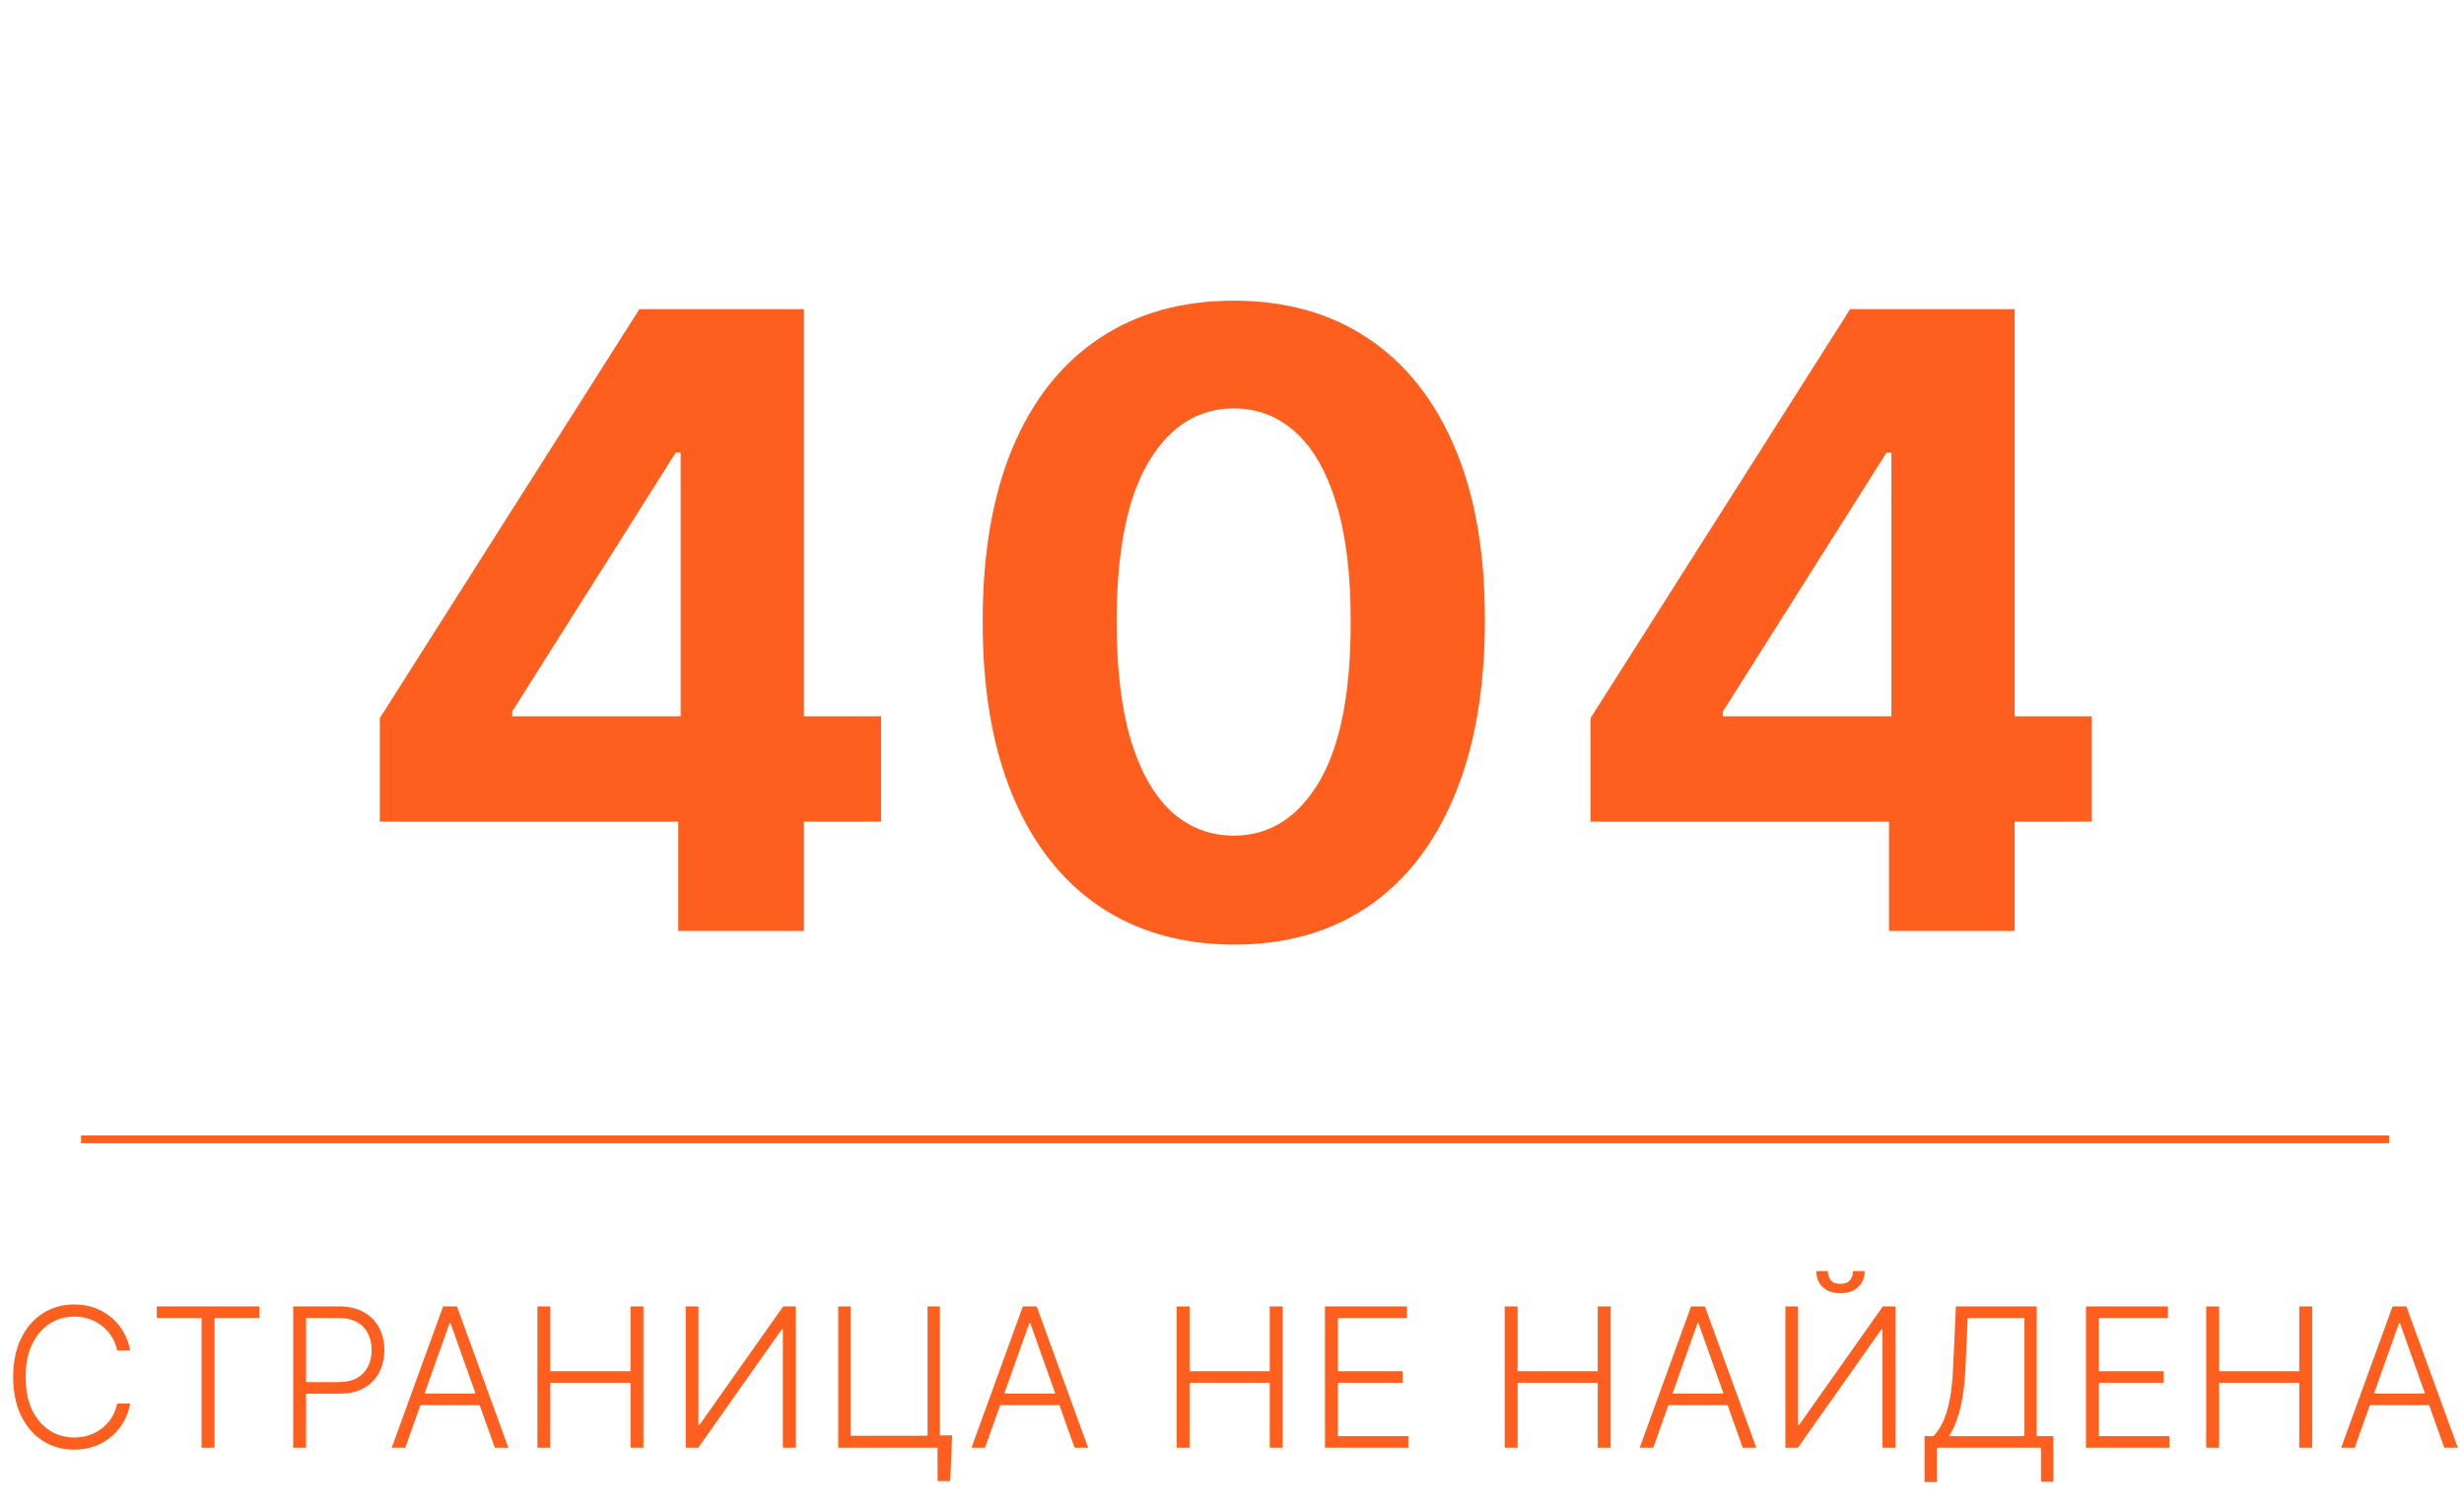 <svg width="784" height="480" viewBox="0 0 784 480" fill="none" xmlns="http://www.w3.org/2000/svg">
<path d="M41.428 429.708H37.301C36.993 428.171 36.437 426.751 35.632 425.449C34.842 424.132 33.847 422.983 32.646 422.002C31.446 421.021 30.085 420.26 28.563 419.719C27.041 419.177 25.394 418.907 23.623 418.907C20.784 418.907 18.193 419.646 15.852 421.124C13.524 422.602 11.658 424.776 10.253 427.644C8.863 430.498 8.168 433.996 8.168 438.138C8.168 442.31 8.863 445.822 10.253 448.676C11.658 451.53 13.524 453.696 15.852 455.175C18.193 456.638 20.784 457.37 23.623 457.37C25.394 457.37 27.041 457.099 28.563 456.558C30.085 456.016 31.446 455.262 32.646 454.296C33.847 453.316 34.842 452.167 35.632 450.85C36.437 449.532 36.993 448.105 37.301 446.569H41.428C41.062 448.632 40.374 450.557 39.364 452.342C38.369 454.113 37.096 455.665 35.544 456.997C34.008 458.329 32.237 459.368 30.232 460.114C28.226 460.861 26.024 461.234 23.623 461.234C19.847 461.234 16.496 460.29 13.568 458.402C10.641 456.499 8.343 453.821 6.675 450.367C5.021 446.913 4.194 442.836 4.194 438.138C4.194 433.44 5.021 429.364 6.675 425.91C8.343 422.456 10.641 419.785 13.568 417.897C16.496 415.994 19.847 415.043 23.623 415.043C26.024 415.043 28.226 415.416 30.232 416.162C32.237 416.894 34.008 417.933 35.544 419.28C37.096 420.612 38.369 422.163 39.364 423.934C40.374 425.705 41.062 427.63 41.428 429.708ZM49.895 419.346V415.657H82.496V419.346H68.248V460.619H64.143V419.346H49.895ZM93.284 460.619V415.657H107.796C110.987 415.657 113.65 416.272 115.787 417.501C117.939 418.716 119.556 420.37 120.639 422.463C121.737 424.556 122.286 426.912 122.286 429.532C122.286 432.152 121.744 434.516 120.661 436.623C119.578 438.716 117.968 440.378 115.831 441.607C113.694 442.822 111.038 443.429 107.862 443.429H96.446V439.741H107.752C110.109 439.741 112.062 439.302 113.614 438.424C115.165 437.531 116.322 436.316 117.083 434.779C117.858 433.242 118.246 431.493 118.246 429.532C118.246 427.571 117.858 425.822 117.083 424.285C116.322 422.748 115.158 421.541 113.592 420.663C112.041 419.785 110.072 419.346 107.686 419.346H97.39V460.619H93.284ZM128.947 460.619H124.644L140.999 415.657H145.39L161.746 460.619H157.443L143.348 420.992H143.041L128.947 460.619ZM132.042 443.385H154.347V447.074H132.042V443.385ZM170.997 460.619V415.657H175.103V436.272H200.613V415.657H204.719V460.619H200.613V439.96H175.103V460.619H170.997ZM218.185 415.657H222.225V453.352H222.576L249.206 415.657H253.202V460.619H249.096V422.968H248.745L222.159 460.619H218.185V415.657ZM302.947 456.689L302.355 471.245H298.315V460.619H294.912V456.689H302.947ZM266.701 460.619V415.657H270.631V456.821H295.132V415.657H299.04V460.619H266.701ZM313.412 460.619H309.109L325.465 415.657H329.855L346.211 460.619H341.908L327.814 420.992H327.506L313.412 460.619ZM316.507 443.385H338.813V447.074H316.507V443.385ZM374.396 460.619V415.657H378.501V436.272H404.012V415.657H408.117V460.619H404.012V439.96H378.501V460.619H374.396ZM421.584 460.619V415.657H447.665V419.346H425.689V436.272H446.282V439.96H425.689V456.931H448.104V460.619H421.584ZM478.769 460.619V415.657H482.875V436.272H508.385V415.657H512.491V460.619H508.385V439.96H482.875V460.619H478.769ZM526.023 460.619H521.72L538.076 415.657H542.467L558.822 460.619H554.519L540.425 420.992H540.118L526.023 460.619ZM529.119 443.385H551.424V447.074H529.119V443.385ZM568.074 415.657H572.113V453.352H572.465L599.095 415.657H603.09V460.619H598.985V422.968H598.634L572.047 460.619H568.074V415.657ZM589.611 404.417H593.299C593.299 406.51 592.604 408.208 591.213 409.51C589.838 410.813 587.957 411.464 585.571 411.464C583.215 411.464 581.349 410.813 579.973 409.51C578.597 408.208 577.909 406.51 577.909 404.417H581.597C581.597 405.559 581.905 406.524 582.52 407.315C583.149 408.091 584.166 408.478 585.571 408.478C586.976 408.478 588.001 408.091 588.645 407.315C589.289 406.524 589.611 405.559 589.611 404.417ZM612.353 471.53V456.931H615.207C616.246 455.848 617.205 454.421 618.083 452.65C618.961 450.864 619.693 448.566 620.278 445.756C620.878 442.932 621.266 439.404 621.442 435.174L622.342 415.657H648.05V456.931H653.319V471.421H649.411V460.619H616.261V471.53H612.353ZM620.125 456.931H644.142V419.346H626.074L625.372 435.174C625.211 438.614 624.911 441.68 624.472 444.373C624.032 447.052 623.447 449.43 622.715 451.508C621.998 453.572 621.134 455.379 620.125 456.931ZM663.718 460.619V415.657H689.799V419.346H667.823V436.272H688.416V439.96H667.823V456.931H690.238V460.619H663.718ZM701.97 460.619V415.657H706.076V436.272H731.586V415.657H735.691V460.619H731.586V439.96H706.076V460.619H701.97ZM749.224 460.619H744.921L761.277 415.657H765.668L782.023 460.619H777.72L763.626 420.992H763.318L749.224 460.619ZM752.32 443.385H774.625V447.074H752.32V443.385Z" fill="#FE5F1E"/>
<path d="M120.85 261.427V228.487L203.441 98.37H231.841V143.964H215.033L162.967 226.362V227.908H280.333V261.427H120.85ZM215.806 296.202V251.381L216.578 236.795V98.37H255.797V296.202H215.806ZM392.57 300.549C375.955 300.485 361.658 296.395 349.68 288.281C337.767 280.167 328.59 268.414 322.15 253.023C315.775 237.632 312.619 219.117 312.683 197.479C312.683 175.906 315.871 157.52 322.247 142.322C328.686 127.124 337.863 115.565 349.777 107.644C361.755 99.658 376.019 95.666 392.57 95.666C409.12 95.666 423.352 99.658 435.266 107.644C447.244 115.629 456.453 127.221 462.893 142.419C469.332 157.552 472.52 175.906 472.456 197.479C472.456 219.182 469.236 237.728 462.796 253.12C456.421 268.511 447.276 280.264 435.362 288.378C423.449 296.492 409.184 300.549 392.57 300.549ZM392.57 265.871C403.904 265.871 412.952 260.171 419.714 248.773C426.475 237.374 429.824 220.276 429.76 197.479C429.76 182.475 428.214 169.981 425.123 160C422.096 150.018 417.782 142.515 412.179 137.492C406.641 132.469 400.104 129.958 392.57 129.958C381.3 129.958 372.284 135.593 365.522 146.862C358.76 158.132 355.347 175.004 355.283 197.479C355.283 212.677 356.796 225.364 359.823 235.539C362.914 245.649 367.261 253.248 372.864 258.336C378.466 263.359 385.035 265.871 392.57 265.871ZM506.086 261.427V228.487L588.677 98.37H617.077V143.964H600.269L548.203 226.362V227.908H665.569V261.427H506.086ZM601.042 296.202V251.381L601.814 236.795V98.37H641.033V296.202H601.042Z" fill="#FE5F1E"/>
<path d="M25.789 362.507L760.239 362.507" stroke="#FE5F1E" stroke-width="2.473" stroke-miterlimit="10"/>
</svg>
